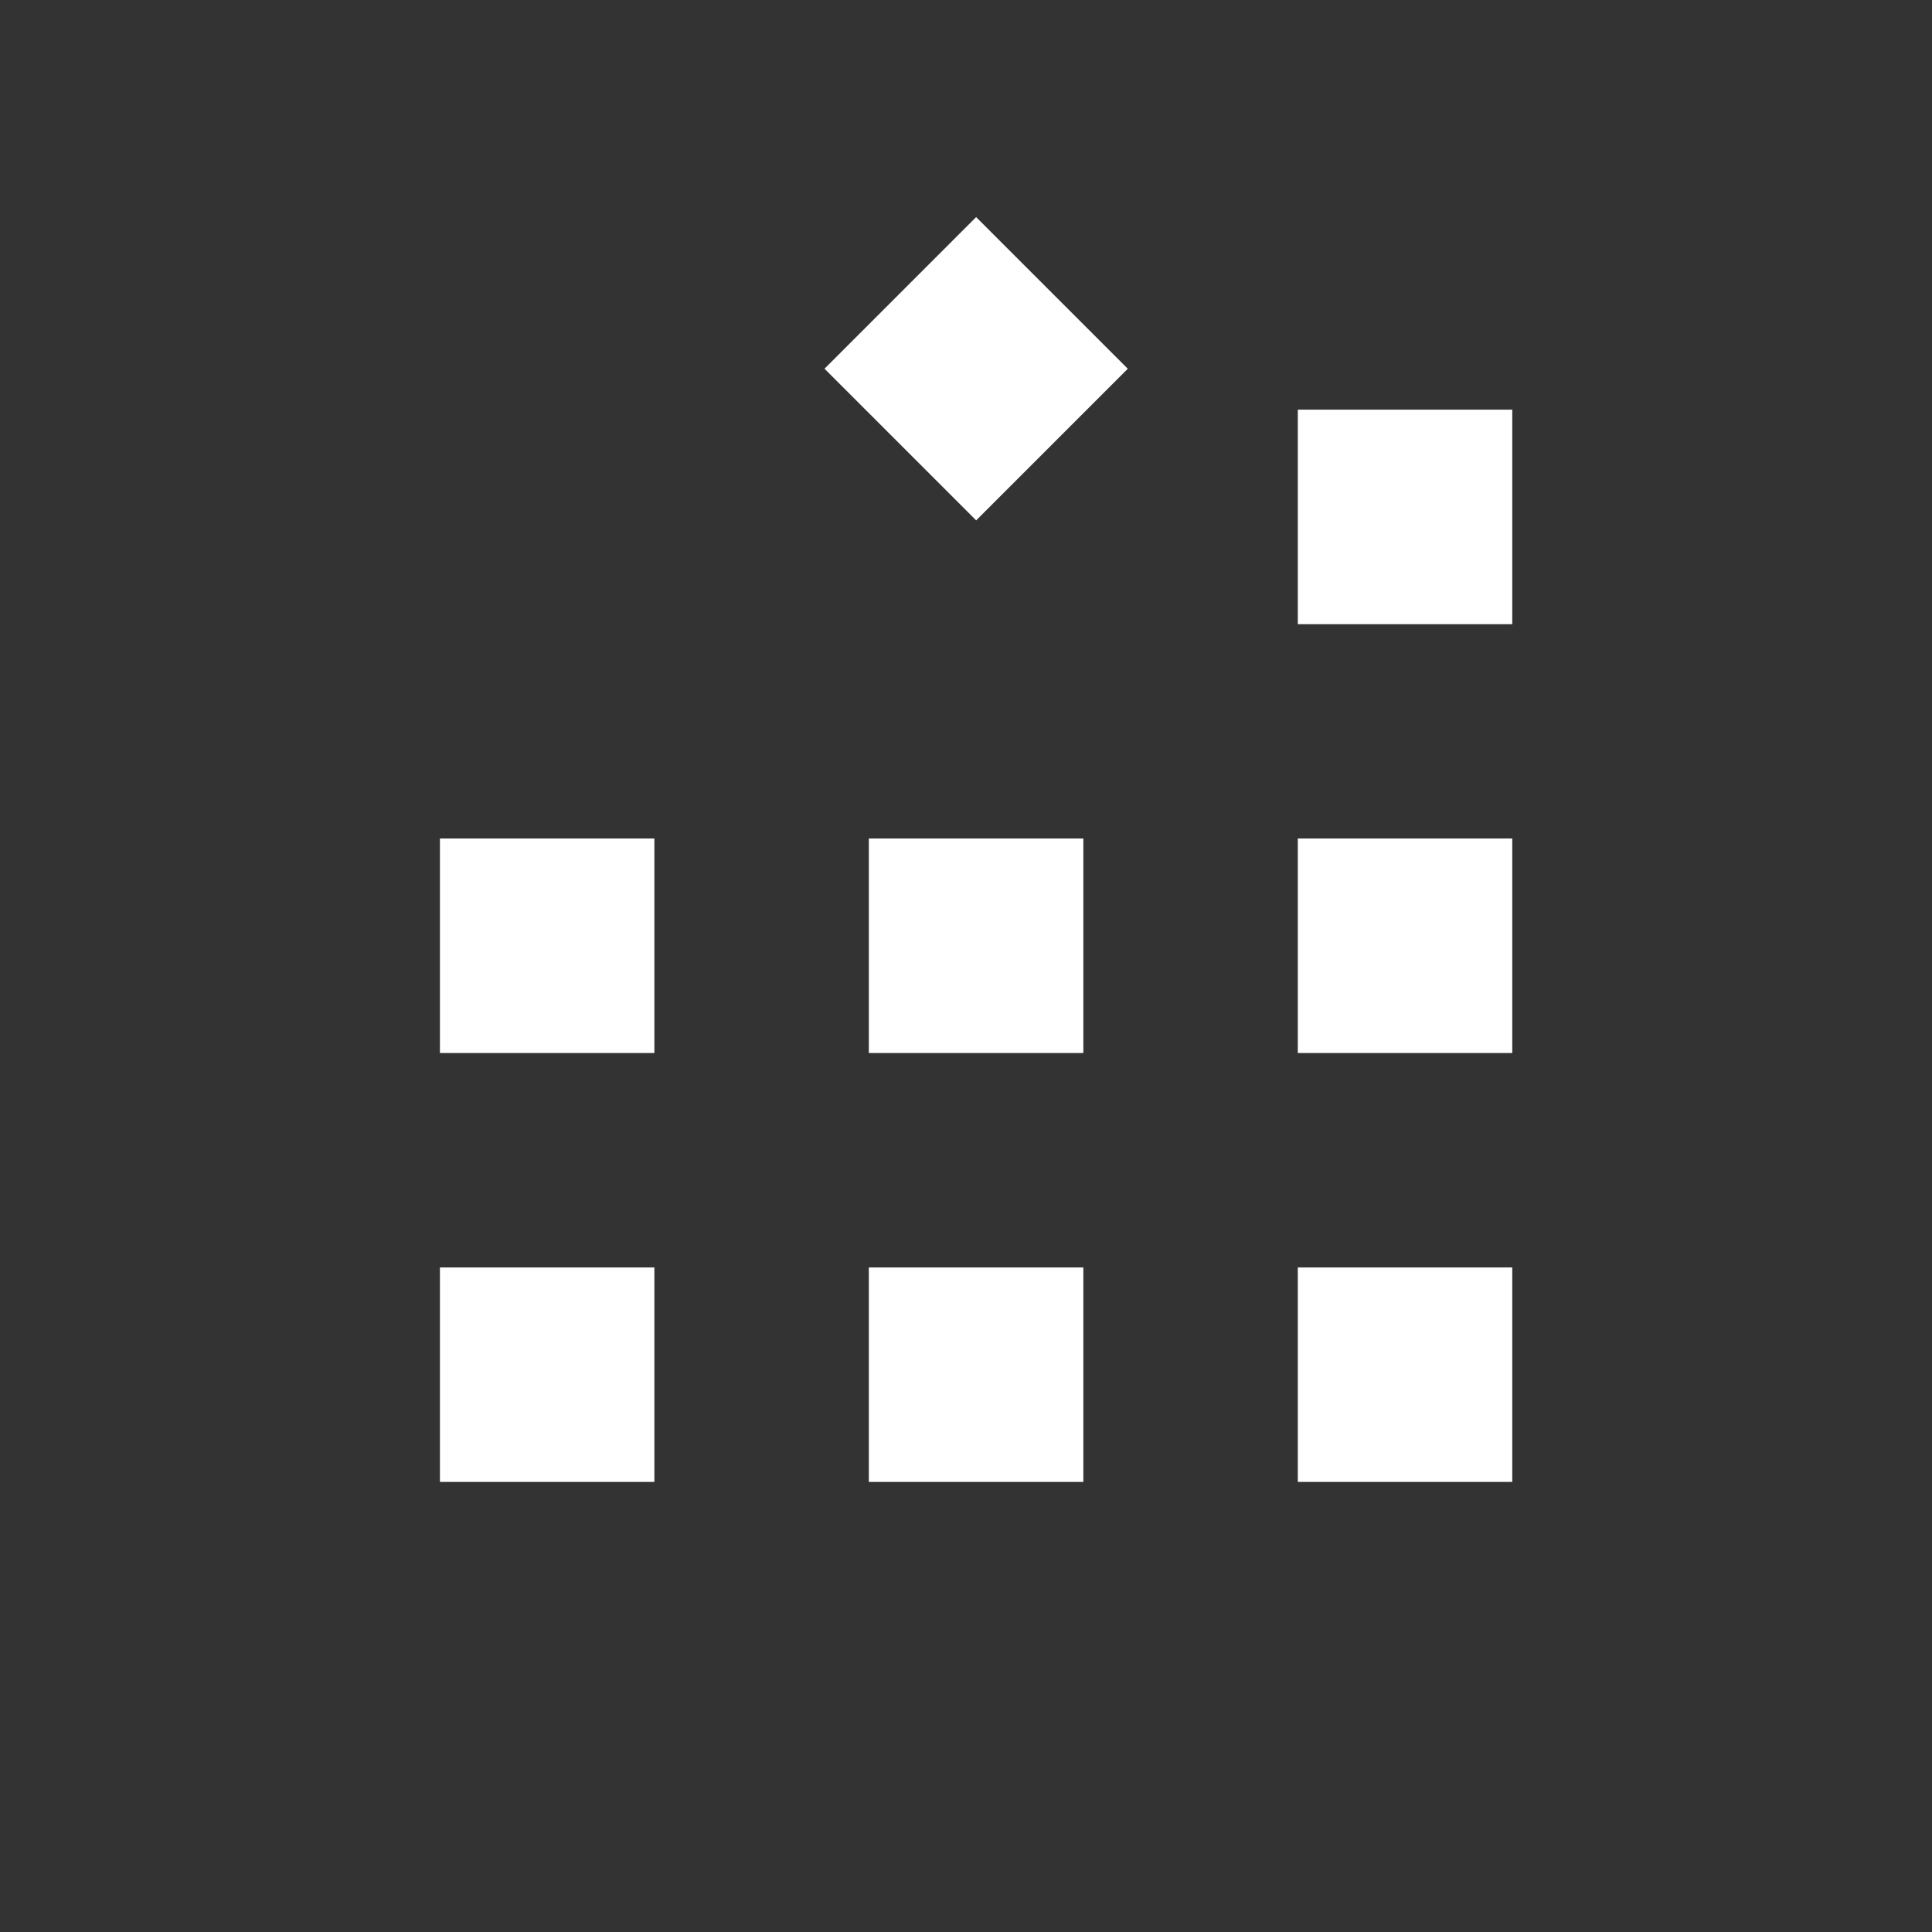 <?xml version="1.0" encoding="utf-8"?>
<!-- Generator: Adobe Illustrator 16.0.0, SVG Export Plug-In . SVG Version: 6.00 Build 0)  -->
<!DOCTYPE svg PUBLIC "-//W3C//DTD SVG 1.1//EN" "http://www.w3.org/Graphics/SVG/1.1/DTD/svg11.dtd">
<svg version="1.1" id="Ebene_1" xmlns="http://www.w3.org/2000/svg" xmlns:xlink="http://www.w3.org/1999/xlink" x="0px" y="0px"
	 width="27px" height="27px" viewBox="0 0 27 27" enable-background="new 0 0 27 27" xml:space="preserve">
<rect x="0" y="0" width="27" height="27" fill="#333333" stroke="none"/>
<g>
	<rect x="6.148" y="17.713" fill="#FFFFFF" width="2.997" height="2.997"/>
	<rect x="12.142" y="17.713" fill="#FFFFFF" width="2.998" height="2.997"/>
	<rect x="18.137" y="17.713" fill="#FFFFFF" width="2.997" height="2.997"/>
	<rect x="6.148" y="11.718" fill="#FFFFFF" width="2.997" height="2.998"/>
	<rect x="12.142" y="11.718" fill="#FFFFFF" width="2.998" height="2.998"/>
	<rect x="18.137" y="11.718" fill="#FFFFFF" width="2.997" height="2.998"/>
	<rect x="18.137" y="5.725" fill="#FFFFFF" width="2.997" height="2.998"/>
	
		<rect x="12.141" y="3.658" transform="matrix(0.707 0.707 -0.707 0.707 7.644 -8.136)" fill="#FFFFFF" width="2.998" height="2.997"/>
</g>
</svg>
